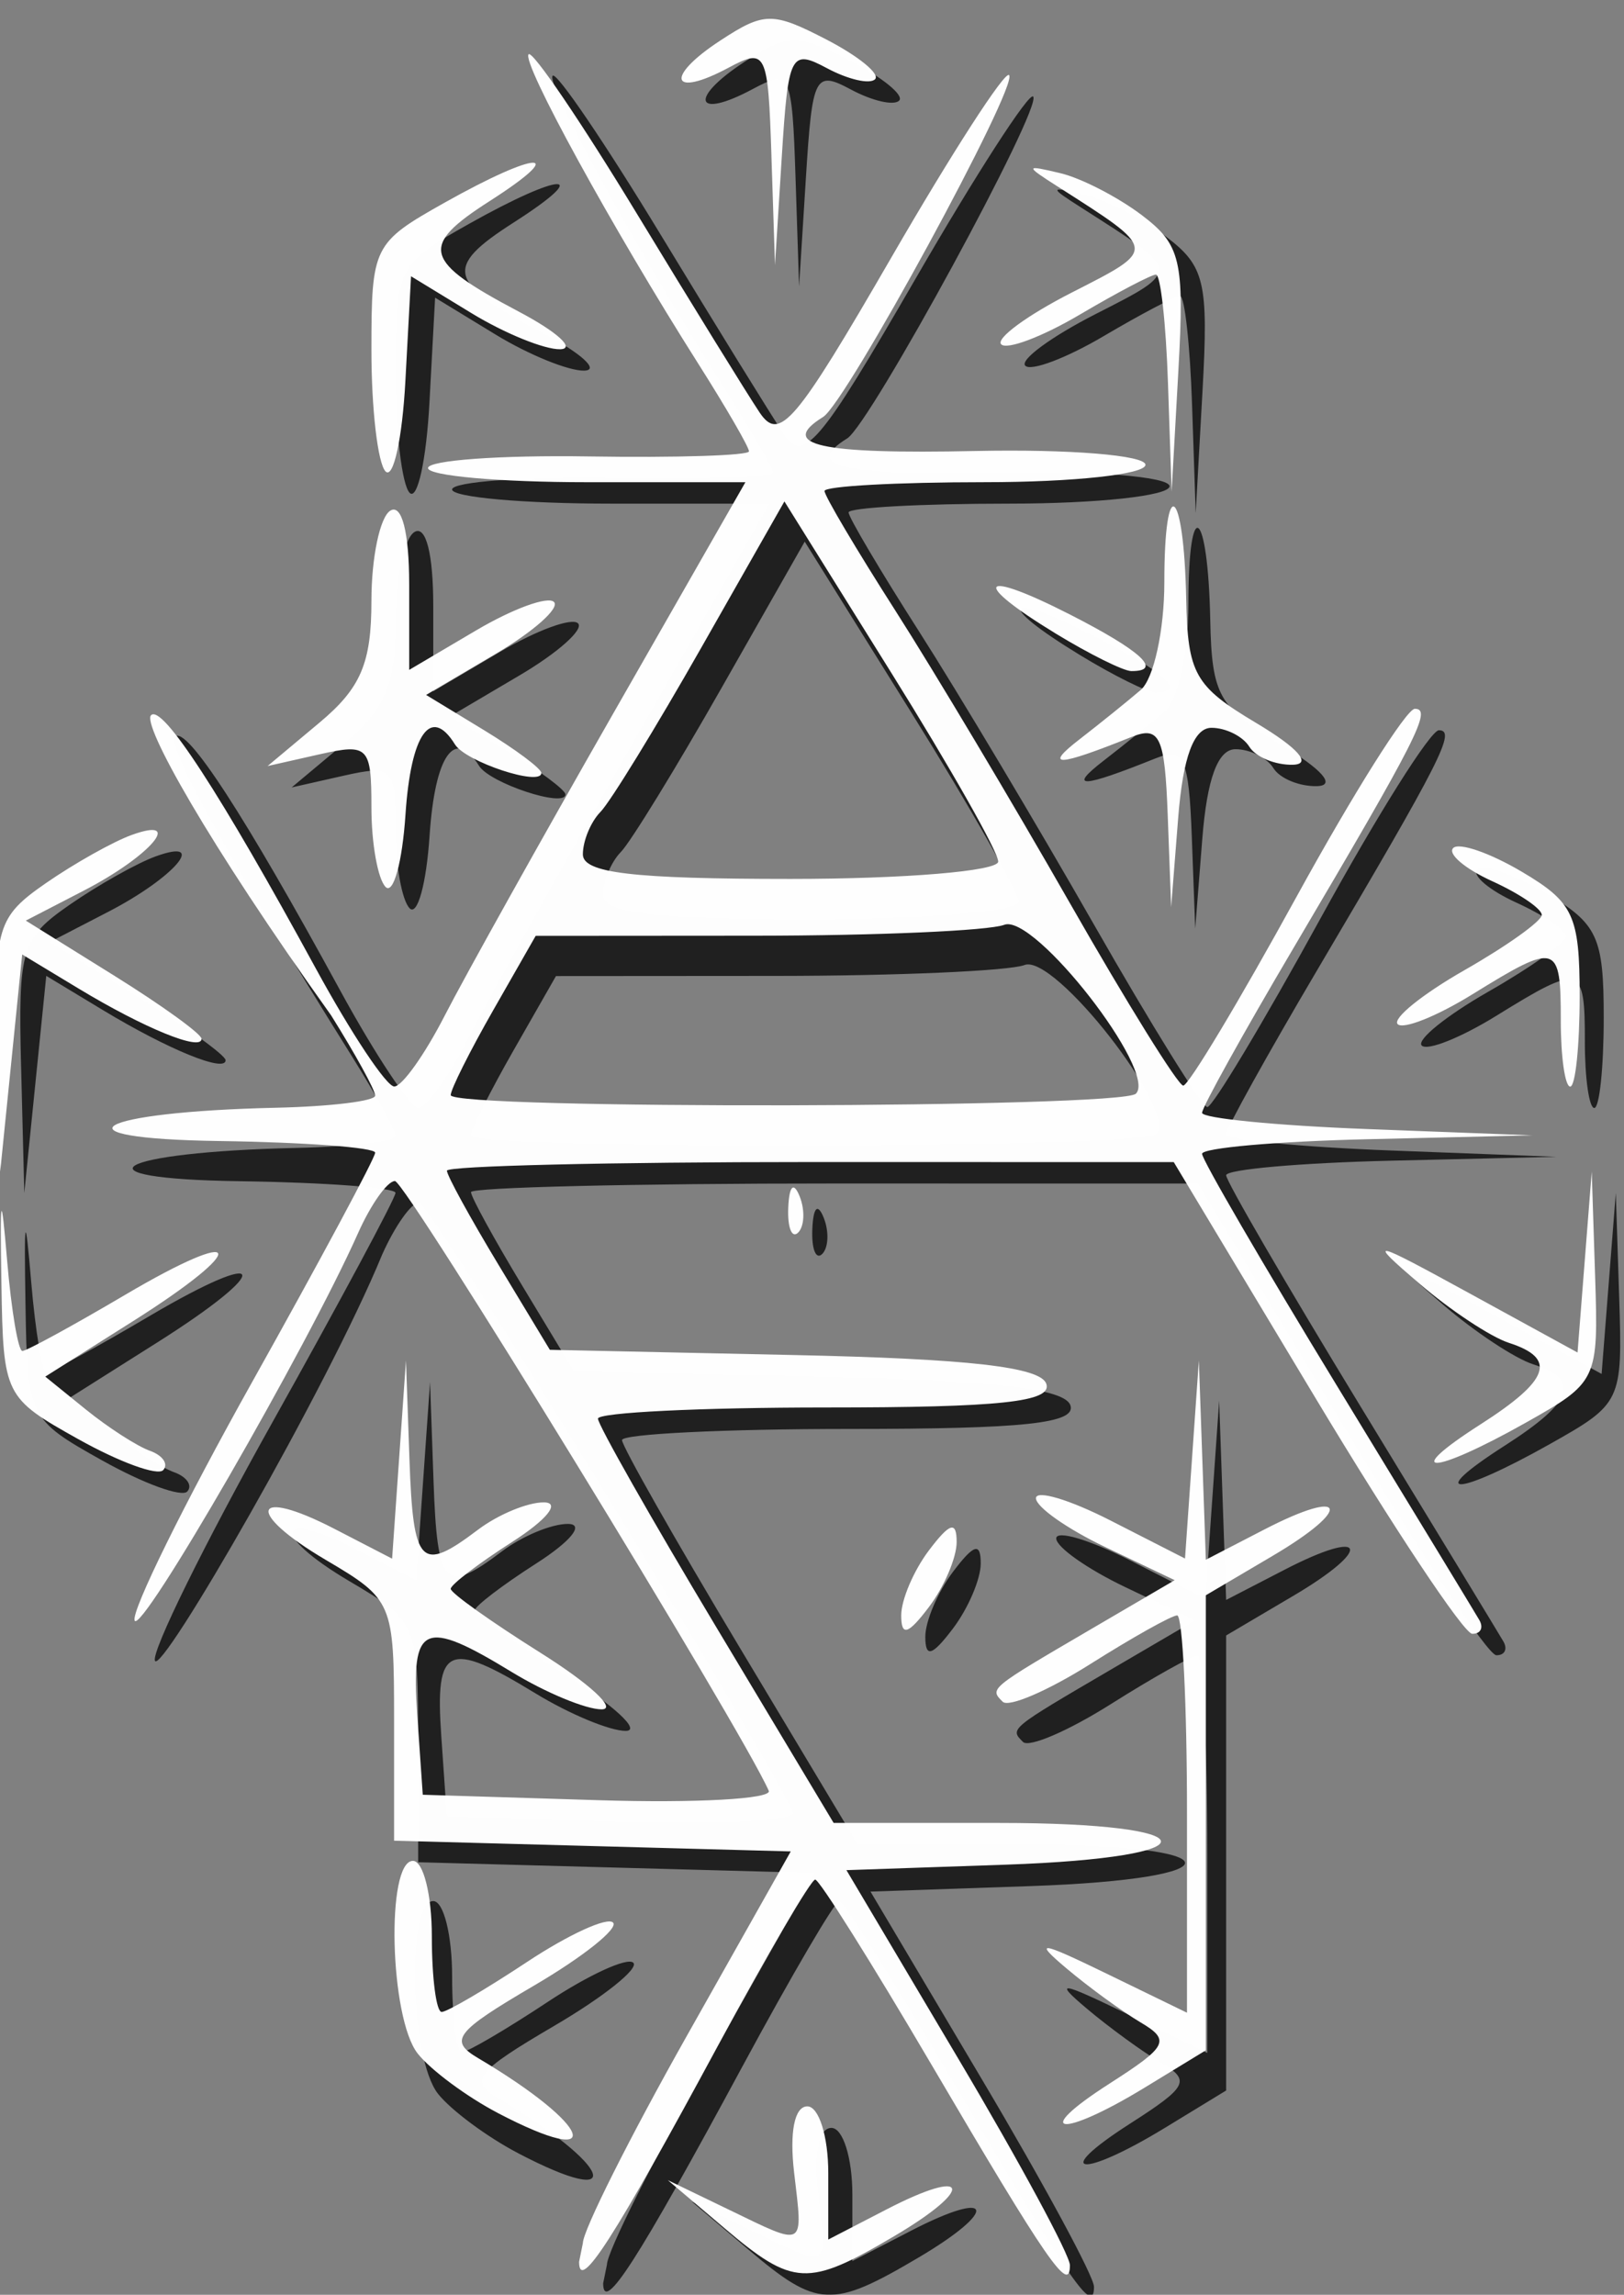 <?xml version="1.0" encoding="UTF-8" standalone="no"?>
<!-- Created with Inkscape (http://www.inkscape.org/) -->
<?xml-stylesheet type="text/css" href="../main.css"?>
<svg
   xmlns:dc="http://purl.org/dc/elements/1.1/"
   xmlns:cc="http://creativecommons.org/ns#"
   xmlns:rdf="http://www.w3.org/1999/02/22-rdf-syntax-ns#"
   xmlns:svg="http://www.w3.org/2000/svg"
   xmlns="http://www.w3.org/2000/svg"
   xmlns:sodipodi="http://sodipodi.sourceforge.net/DTD/sodipodi-0.dtd"
   xmlns:inkscape="http://www.inkscape.org/namespaces/inkscape"
   id="svglogo"
   viewBox="0 0 86.022 121.52"
   version="1.1"
   inkscape:version="0.48.2 r9819"
   width="100%"
   height="100%"
   sodipodi:docname="logo_black.svg">
  <rect x="0" y="0" width="86.022" height="121.52" fill="#808080" stroke="none"/>
  <defs
     id="defs3669">
  </defs>
  <g
     id="layer3"
     transform="translate(-0.712,0.552)"
     style="opacity:0.75">
    <animate
       values="0;0;0;0;0.75"
       dur="2.5"
       attributeName="opacity"
       attributeType="XML"
       id="animate3677" />
    <path
       id="white"
       d="m40.361,118.58-3-2.541,3.2,1.546c4.14,2,3.963,2.099,3.49-1.954-0.25-2.142,0.022-3.5,0.701-3.5,0.61,0,1.109,1.587,1.109,3.526v3.526l3.093-1.599c4.393-2.272,4.71-1.123,0.393,1.424-4.575,2.7-5.337,2.663-8.986-0.427zm-7.5,0.793c0-0.662,2.478-5.599,5.506-10.972l5.506-9.77-10.506-0.284-10.506-0.284v-6.367c0-6.259-0.062-6.404-3.626-8.507-4.303-2.539-3.902-3.9,0.481-1.633l3.041,1.572,0.367-5.249,0.367-5.249,0.185,5.25c0.198,5.609,0.592,6.013,3.626,3.718,1.068-0.808,2.643-1.461,3.5-1.451,0.885,0.01,0.154,0.917-1.691,2.098-1.788,1.145-3.25,2.261-3.25,2.481,0,0.22,2.138,1.742,4.75,3.383s4.075,2.99,3.25,2.998-2.973-0.883-4.774-1.981c-4.673-2.849-5.335-2.55-5.001,2.254l0.295,4.25,9.336,0.289c5.135,0.159,9.181-0.066,8.99-0.5-1.437-3.272-19.23-32.289-19.8-32.289-0.399,0-1.276,1.238-1.95,2.75-2.903,7.061-11.747,22.387-12.04,21.507-0.172-0.516,2.625-6.189,6.216-12.606,3.591-6.417,6.528-11.891,6.528-12.165,0-0.274-3.712-0.552-8.25-0.617-9.069-0.13-6.661-1.546,3-1.763,2.888-0.065,5.25-0.353,5.25-0.64,0-0.287-1.05-2.199-2.333-4.25-6.396-10.222-9.819-16.411-9.341-16.888,0.595-0.595,3.668,4.127,8.728,13.41,1.874,3.438,3.744,6.25,4.156,6.25,0.412,0,1.614-1.688,2.671-3.75s5.074-9.262,8.926-16l7.003-12.25h-8.405c-4.623,0-8.405-0.338-8.406-0.75-0-0.412,3.825-0.689,8.5-0.615s8.5-0.047,8.5-0.27-1.208-2.308-2.683-4.635c-4.549-7.172-9.387-15.993-8.989-16.391,0.208-0.208,2.774,3.568,5.702,8.391,2.928,4.823,5.865,9.579,6.526,10.569,1.06,1.587,1.888,0.613,7.006-8.234,3.192-5.518,5.988-9.849,6.214-9.623,0.528,0.528-8.621,17.345-9.849,18.104-2.405,1.487-0.205,1.978,8.074,1.802,4.96-0.105,9,0.223,9,0.731,0,0.507-3.825,0.921-8.5,0.921s-8.5,0.21-8.5,0.466,1.688,3.105,3.75,6.33,6.225,10.2,9.25,15.499c3.025,5.299,5.725,9.645,6,9.659,0.275,0.013,2.967-4.471,5.983-9.965s5.844-9.989,6.285-9.989c0.928,0,0.158,1.518-6.436,12.684-2.658,4.502-4.833,8.421-4.833,8.711,0,0.29,3.938,0.677,8.75,0.86l8.75,0.333-8.75,0.206c-4.812,0.113-8.75,0.461-8.75,0.773s3.206,5.824,7.124,12.25,7.32,12.02,7.559,12.433c0.239,0.412,0.071,0.743-0.374,0.733-0.445-0.009-4.184-5.633-8.309-12.497l-7.5-12.481-19.25-0.003c-10.588-0.002-19.25,0.204-19.25,0.457,0,0.253,1.227,2.49,2.726,4.973l2.726,4.513,12.942,0.277c9.261,0.199,13.06,0.633,13.357,1.527,0.317,0.954-2.447,1.25-11.668,1.25-6.646,0-12.083,0.266-12.083,0.59s2.809,5.274,6.242,11l6.242,10.41h8.758c11.242,0,11.522,1.827,0.339,2.211l-8.419,0.289,5.919,9.974c3.256,5.486,5.919,10.413,5.919,10.95,0,1.555-1.205-0.192-7.363-10.674-3.151-5.362-5.909-9.75-6.13-9.75-0.221,0-2.527,3.938-5.125,8.75-5.563,10.305-7.381,13.136-7.381,11.492zm29.094-59.88c1.161-1.161-5.382-9.553-6.972-8.943-0.817,0.314-6.736,0.574-13.154,0.578l-11.668,0.008-2.25,3.94c-1.238,2.167-2.25,4.189-2.25,4.492,0,0.77,35.523,0.696,36.294-0.075zm-7.294-12.291c0-0.505-2.548-5.003-5.662-9.995l-5.662-9.077-4.404,7.745c-2.422,4.26-4.824,8.173-5.338,8.695s-0.934,1.535-0.934,2.25c0,0.988,2.641,1.3,11,1.3,6.05,0,11-0.413,11-0.918zm-26.5,66.271c-1.65-0.862-3.562-2.28-4.25-3.151-1.485-1.881-1.688-10.202-0.25-10.202,0.55,0,1,1.8,1,4s0.235,4,0.521,4,2.321-1.191,4.52-2.646,4.25-2.395,4.557-2.088-1.577,1.81-4.188,3.34c-4.173,2.446-4.53,2.909-2.96,3.838,6.043,3.576,6.905,5.969,1.049,2.91zm32.409-1.568c3.063-1.961,3.229-2.288,1.631-3.233-0.977-0.578-2.736-1.859-3.909-2.847-1.79-1.508-1.452-1.465,2.119,0.27l4.25,2.066v-10.52c0-5.786-0.234-10.52-0.52-10.52s-2.353,1.157-4.595,2.572c-2.241,1.415-4.332,2.315-4.647,2-0.703-0.703-0.738-0.675,4.686-3.849l4.425-2.589-3.675-1.752c-2.021-0.964-3.675-2.128-3.675-2.587,0-0.459,1.777,0.071,3.948,1.179l3.948,2.014,0.367-5.244,0.367-5.244,0.185,5.276,0.185,5.276,3.093-1.599c4.361-2.255,4.725-1.132,0.45,1.39l-3.543,2.09v12.048,12.048l-3.25,1.982c-4.434,2.704-6.099,2.499-1.841-0.226zm-10.845-25.783c0-0.825,0.661-2.373,1.468-3.441,1.109-1.466,1.468-1.574,1.468-0.441,0,0.825-0.661,2.373-1.468,3.441-1.109,1.466-1.468,1.574-1.468,0.441zm-43.593-9.331c-3.913-2.19-3.972-2.31-4.069-8.196-0.08-4.829-0.021-5.064,0.305-1.223,0.222,2.612,0.584,4.75,0.804,4.75s2.671-1.338,5.445-2.974c6.331-3.733,6.67-2.555,0.404,1.403l-4.636,2.929,2.151,1.742c1.183,0.958,2.708,1.941,3.388,2.184,0.68,0.243,0.999,0.704,0.708,1.024-0.291,0.32-2.316-0.418-4.5-1.64zm74.279-0.784c3.659-2.344,4.058-3.489,1.5-4.316-0.963-0.311-3.1-1.726-4.75-3.144-2.787-2.396-2.595-2.357,2.693,0.539l5.694,3.118,0.376-4.791,0.376-4.791,0.18,5.566c0.178,5.491,0.128,5.595-3.706,7.75-4.936,2.774-6.667,2.825-2.364,0.069zm-36.671-11.468c0.048-1.165,0.285-1.402,0.604-0.604,0.289,0.722,0.253,1.584-0.079,1.917-0.332,0.332-0.569-0.258-0.525-1.312zm-41.911-8.599c-0.157-6.248,0.011-6.806,2.582-8.587,1.512-1.048,3.561-2.198,4.552-2.557,2.819-1.019,0.976,1.131-2.519,2.938l-3.09,1.598,4.654,2.897c2.56,1.593,4.654,3.107,4.654,3.363,0,0.677-3.04-0.565-6.5-2.655l-3-1.812-0.582,5.749-0.582,5.749-0.168-6.682zm82.832-1.318c0-4.103-0.195-4.161-4.685-1.386-1.881,1.163-3.661,1.874-3.955,1.58-0.294-0.294,1.301-1.583,3.545-2.864s4.083-2.595,4.087-2.919c0.004-0.324-1.175-1.129-2.622-1.787-1.446-0.659-2.377-1.45-2.069-1.758,0.308-0.308,1.941,0.256,3.629,1.253,2.745,1.622,3.069,2.318,3.069,6.597,0,2.631-0.225,4.784-0.5,4.784s-0.5-1.575-0.5-3.5zm-62.25-7.074c-0.412-0.418-0.75-2.308-0.75-4.201,0-3.238-0.162-3.405-2.75-2.821l-2.75,0.621,2.75-2.3c2.189-1.831,2.75-3.146,2.75-6.453,0-2.284,0.45-4.431,1-4.771,0.61-0.377,1,1.145,1,3.907v4.525l3.543-2.09c1.948-1.15,3.805-1.828,4.126-1.507,0.321,0.321-1.072,1.56-3.095,2.753l-3.678,2.17,3.052,1.856c1.679,1.021,3.052,2.045,3.052,2.277,0,0.732-4.006-0.593-4.575-1.512-1.277-2.066-2.337-0.565-2.621,3.714-0.168,2.526-0.642,4.251-1.055,3.833zm41.43-3.783c-0.156-4.192-0.42-4.761-1.93-4.154-3.912,1.571-4.662,1.606-2.75,0.127,1.1-0.851,2.562-2.031,3.25-2.621,0.688-0.59,1.25-3.156,1.25-5.701,0-5.858,1.037-5.082,1.157,0.866,0.08,3.984,0.451,4.641,3.716,6.589,2.212,1.319,2.967,2.18,1.936,2.207-0.93,0.024-1.969-0.406-2.309-0.956-0.34-0.55-1.242-1-2.004-1-0.934,0-1.508,1.548-1.761,4.75l-0.375,4.75-0.18-4.857zm-5.93-9.632c-4.561-2.781-4.055-3.462,0.75-1.011,3.774,1.925,4.945,3.005,3.25,2.996-0.412-0.002-2.212-0.895-4-1.985zm-35.5-8.586c-0.412-0.417-0.75-3.3-0.75-6.407,0-5.522,0.088-5.698,3.886-7.833,4.936-2.774,6.667-2.825,2.365-0.07-3.733,2.391-3.526,3.162,1.564,5.851,2.027,1.071,3.01,1.965,2.185,1.987-0.825,0.022-2.941-0.838-4.701-1.912l-3.201-1.952-0.299,5.547c-0.164,3.051-0.636,5.206-1.049,4.789zm41.443-4.675c-0.106-3.163-0.392-5.75-0.636-5.75s-2.063,0.956-4.043,2.124-3.849,1.875-4.154,1.57c-0.305-0.305,1.377-1.54,3.739-2.744,4.553-2.323,4.568-2.219-0.762-5.622-1.733-1.107-1.724-1.146,0.163-0.696,1.1,0.262,3.036,1.26,4.303,2.217,2.066,1.562,2.266,2.405,1.943,8.196l-0.36,6.456-0.193-5.75zm-21.004-12.035c-0.181-5.532-0.28-5.736-2.275-4.669-3.055,1.635-3.404,0.505-0.443-1.435,2.332-1.528,2.779-1.533,5.624-0.062,1.7,0.879,2.862,1.827,2.583,2.106s-1.423,0.017-2.542-0.582c-1.923-1.029-2.056-0.77-2.397,4.669l-0.361,5.758-0.189-5.785z"
       fill="#000" />
  </g>
  <g
     id="layer4"
     transform="translate(-0.712,0.552)"
     style="opacity:1">
    <path
       id="black"
       d="m39.086,117.44-3-2.541,3.2,1.546c4.14,2,3.963,2.099,3.489-1.954-0.25-2.142,0.022-3.5,0.701-3.5,0.61,0,1.109,1.587,1.109,3.526v3.526l3.093-1.599c4.393-2.272,4.71-1.123,0.393,1.424-4.575,2.7-5.337,2.663-8.986-0.427zm-7.5,0.793c0-0.662,2.478-5.599,5.506-10.973l5.506-9.77-10.506-0.284-10.506-0.284v-6.367c0-6.259-0.062-6.404-3.626-8.507-4.303-2.539-3.902-3.9,0.481-1.633l3.041,1.572,0.367-5.249,0.367-5.249,0.185,5.25c0.198,5.609,0.592,6.013,3.626,3.718,1.068-0.808,2.643-1.461,3.5-1.451,0.885,0.01,0.154,0.917-1.691,2.098-1.788,1.145-3.25,2.261-3.25,2.481,0,0.22,2.138,1.742,4.75,3.383s4.075,2.99,3.25,2.998c-0.825,0.008-2.973-0.883-4.774-1.981-4.673-2.849-5.335-2.55-5.001,2.254l0.295,4.25,9.336,0.289c5.135,0.159,9.181-0.066,8.99-0.5-1.437-3.272-19.23-32.289-19.8-32.289-0.399,0-1.276,1.238-1.95,2.75-2.704,6.073-11.547,21.399-11.84,20.52-0.172-0.517,2.625-6.189,6.215-12.606s6.528-11.891,6.528-12.165c0-0.274-3.712-0.552-8.25-0.617-9.069-0.13-6.661-1.546,3-1.763,2.888-0.065,5.25-0.353,5.25-0.64s-1.05-2.199-2.333-4.25c-6.595-9.229-10.018-15.417-9.54-15.895,0.595-0.595,3.668,4.127,8.728,13.41,1.874,3.438,3.744,6.25,4.156,6.25,0.412,0,1.614-1.688,2.671-3.75s5.074-9.262,8.926-16l7.003-12.25h-8.405c-4.623,0-8.405-0.338-8.406-0.75-0-0.412,3.825-0.689,8.5-0.615s8.5-0.047,8.5-0.27-1.208-2.308-2.683-4.635c-4.549-7.173-9.387-15.994-8.989-16.392,0.208-0.208,2.774,3.568,5.702,8.391,2.928,4.823,5.865,9.579,6.526,10.569,1.06,1.587,1.888,0.613,7.006-8.234,3.192-5.518,5.988-9.849,6.214-9.623,0.528,0.528-8.621,17.345-9.849,18.104-2.405,1.487-0.205,1.978,8.074,1.802,4.96-0.105,9,0.223,9,0.731,0,0.507-3.825,0.921-8.5,0.921s-8.5,0.21-8.5,0.466,1.688,3.105,3.75,6.33,6.225,10.2,9.25,15.499c3.025,5.299,5.725,9.645,6,9.659s2.967-4.471,5.983-9.965c3.016-5.494,5.844-9.989,6.285-9.989,0.928,0,0.158,1.518-6.436,12.684-2.658,4.502-4.833,8.421-4.833,8.711,0,0.29,3.938,0.677,8.75,0.86l8.75,0.333-8.75,0.206c-4.812,0.113-8.75,0.461-8.75,0.773,0,0.312,3.206,5.824,7.124,12.25,3.918,6.426,7.32,12.02,7.559,12.433,0.239,0.412,0.071,0.743-0.374,0.733-0.445-0.009-4.184-5.633-8.309-12.497l-7.5-12.481-19.25-0.003c-10.588-0.001-19.25,0.204-19.25,0.457s1.227,2.49,2.726,4.973l2.726,4.513,12.942,0.277c9.261,0.199,13.06,0.633,13.357,1.527,0.317,0.954-2.447,1.25-11.668,1.25-6.646,0-12.083,0.266-12.083,0.59s2.809,5.274,6.242,11l6.242,10.41h8.758c11.242,0,11.522,1.827,0.339,2.211l-8.419,0.289,5.919,9.974c3.256,5.486,5.919,10.413,5.919,10.95,0,1.555-1.205-0.192-7.363-10.674-3.151-5.362-5.909-9.75-6.13-9.75-0.221,0-2.527,3.938-5.125,8.75-5.563,10.305-7.381,13.136-7.381,11.492zm29.294-60.869c1.161-1.161-5.382-9.553-6.972-8.943-0.817,0.314-6.736,0.574-13.154,0.578l-11.668,0.008-2.25,3.94c-1.238,2.167-2.25,4.189-2.25,4.492,0,0.77,35.523,0.696,36.294-0.075zm-7.294-12.291c0-0.505-2.548-5.003-5.662-9.995l-5.662-9.077-4.404,7.745c-2.422,4.26-4.824,8.173-5.338,8.695s-0.934,1.535-0.934,2.25c0,0.988,2.641,1.3,11,1.3,6.05,0,11-0.413,11-0.918zm-26.5,66.271c-1.65-0.862-3.562-2.28-4.25-3.151-1.485-1.881-1.688-10.202-0.25-10.202,0.55,0,1,1.8,1,4s0.235,4,0.521,4,2.321-1.191,4.52-2.646,4.25-2.395,4.557-2.088-1.577,1.81-4.188,3.34c-4.173,2.446-4.53,2.909-2.96,3.838,6.043,3.576,6.905,5.969,1.049,2.91zm32.409-1.568c3.063-1.961,3.229-2.288,1.631-3.233-0.977-0.578-2.736-1.859-3.909-2.847-1.79-1.508-1.452-1.465,2.119,0.27l4.25,2.066v-10.52c0-5.786-0.234-10.52-0.52-10.52s-2.353,1.157-4.595,2.572c-2.241,1.415-4.332,2.315-4.647,2-0.703-0.703-0.738-0.675,4.686-3.849l4.425-2.589-3.675-1.752c-2.021-0.964-3.675-2.128-3.675-2.587,0-0.459,1.777,0.071,3.948,1.179l3.948,2.014,0.367-5.244,0.367-5.244,0.185,5.276,0.185,5.276,3.093-1.599c4.361-2.255,4.725-1.132,0.45,1.39l-3.543,2.09v12.048,12.048l-3.25,1.982c-4.434,2.704-6.099,2.499-1.841-0.226zm-11.046-24.787c0-0.825,0.661-2.373,1.468-3.441,1.109-1.466,1.468-1.574,1.468-0.441,0,0.825-0.661,2.373-1.468,3.441-1.109,1.466-1.468,1.574-1.468,0.441zm-43.592-9.331c-3.913-2.19-3.972-2.31-4.069-8.196-0.08-4.829-0.021-5.064,0.305-1.223,0.222,2.612,0.584,4.75,0.804,4.75s2.671-1.338,5.445-2.974c6.331-3.733,6.67-2.555,0.404,1.403l-4.636,2.929,2.151,1.742c1.183,0.958,2.708,1.941,3.388,2.184,0.68,0.243,0.999,0.704,0.708,1.024-0.291,0.32-2.316-0.418-4.5-1.64zm74.279-0.784c3.659-2.344,4.058-3.489,1.5-4.316-0.963-0.311-3.1-1.726-4.75-3.144-2.787-2.396-2.595-2.357,2.693,0.539l5.694,3.118,0.376-4.791,0.376-4.791,0.18,5.566c0.178,5.491,0.128,5.595-3.706,7.75-4.936,2.774-6.667,2.825-2.364,0.069zm-36.671-11.468c0.048-1.165,0.285-1.402,0.604-0.604,0.289,0.722,0.253,1.584-0.079,1.917-0.332,0.332-0.569-0.258-0.525-1.312zm-41.911-8.599c-0.157-6.248,0.011-6.806,2.582-8.587,1.512-1.048,3.561-2.198,4.552-2.557,2.819-1.019,0.976,1.131-2.519,2.938l-3.09,1.598,4.654,2.897c2.56,1.593,4.654,3.107,4.654,3.363,0,0.677-3.04-0.565-6.5-2.655l-3-1.812-0.582,5.749-0.582,5.749-0.168-6.682zm82.832-1.318c0-4.103-0.195-4.161-4.685-1.386-1.881,1.163-3.661,1.874-3.955,1.58-0.294-0.294,1.301-1.583,3.545-2.864s4.083-2.595,4.087-2.919c0.004-0.324-1.175-1.129-2.622-1.787-1.446-0.659-2.377-1.45-2.069-1.758,0.308-0.308,1.941,0.256,3.629,1.253,2.745,1.622,3.069,2.318,3.069,6.597,0,2.631-0.225,4.784-0.5,4.784s-0.5-1.575-0.5-3.5zm-62.25-7.074c-0.412-0.418-0.75-2.308-0.75-4.201,0-3.238-0.162-3.405-2.75-2.821l-2.75,0.621,2.75-2.3c2.189-1.831,2.75-3.146,2.75-6.453,0-2.284,0.45-4.431,1-4.771,0.61-0.377,1,1.145,1,3.907v4.525l3.543-2.09c1.948-1.15,3.805-1.828,4.126-1.507,0.321,0.321-1.072,1.56-3.095,2.753l-3.678,2.17,3.052,1.856c1.679,1.021,3.052,2.045,3.052,2.277,0,0.732-4.006-0.593-4.575-1.512-1.277-2.066-2.337-0.565-2.621,3.714-0.168,2.526-0.642,4.251-1.055,3.833zm41.43-3.783c-0.156-4.192-0.42-4.761-1.93-4.154-3.912,1.571-4.662,1.606-2.75,0.127,1.1-0.851,2.562-2.031,3.25-2.621,0.688-0.59,1.25-3.156,1.25-5.701,0-5.858,1.037-5.082,1.157,0.866,0.08,3.984,0.451,4.641,3.716,6.589,2.212,1.319,2.967,2.18,1.936,2.207-0.93,0.024-1.969-0.406-2.309-0.956-0.34-0.55-1.242-1-2.004-1-0.934,0-1.508,1.548-1.761,4.75l-0.375,4.75-0.18-4.857zm-5.93-9.632c-4.561-2.781-4.055-3.462,0.75-1.011,3.774,1.925,4.945,3.005,3.25,2.996-0.412-0.002-2.212-0.895-4-1.985zm-35.5-8.586c-0.412-0.417-0.75-3.3-0.75-6.407,0-5.522,0.088-5.698,3.886-7.833,4.936-2.774,6.667-2.825,2.365-0.07-3.733,2.391-3.526,3.162,1.564,5.851,2.027,1.071,3.01,1.965,2.185,1.987-0.825,0.022-2.941-0.838-4.701-1.912l-3.201-1.952-0.299,5.547c-0.164,3.051-0.636,5.206-1.049,4.789zm41.443-4.675c-0.106-3.163-0.392-5.75-0.636-5.75s-2.063,0.956-4.043,2.124-3.849,1.875-4.154,1.57c-0.305-0.305,1.377-1.54,3.739-2.744,4.553-2.323,4.568-2.219-0.762-5.622-1.733-1.107-1.724-1.146,0.163-0.696,1.1,0.262,3.036,1.26,4.303,2.217,2.066,1.562,2.266,2.405,1.943,8.196l-0.36,6.456-0.193-5.75zm-21.004-12.035c-0.181-5.532-0.28-5.736-2.275-4.669-3.055,1.635-3.404,0.505-0.443-1.435,2.332-1.528,2.78-1.533,5.624-0.062,1.7,0.879,2.862,1.827,2.583,2.106-0.279,0.279-1.423,0.017-2.543-0.582-1.923-1.029-2.055-0.77-2.397,4.669l-0.361,5.758-0.189-5.785z"
       fill-opacity="0.992"
       fill="#FFF" />
    <animate
       id="animate3675"
       attributeType="XML"
       attributeName="opacity"
       dur="2s"
       values="0;0;0;0;1" />
  </g>
</svg>
